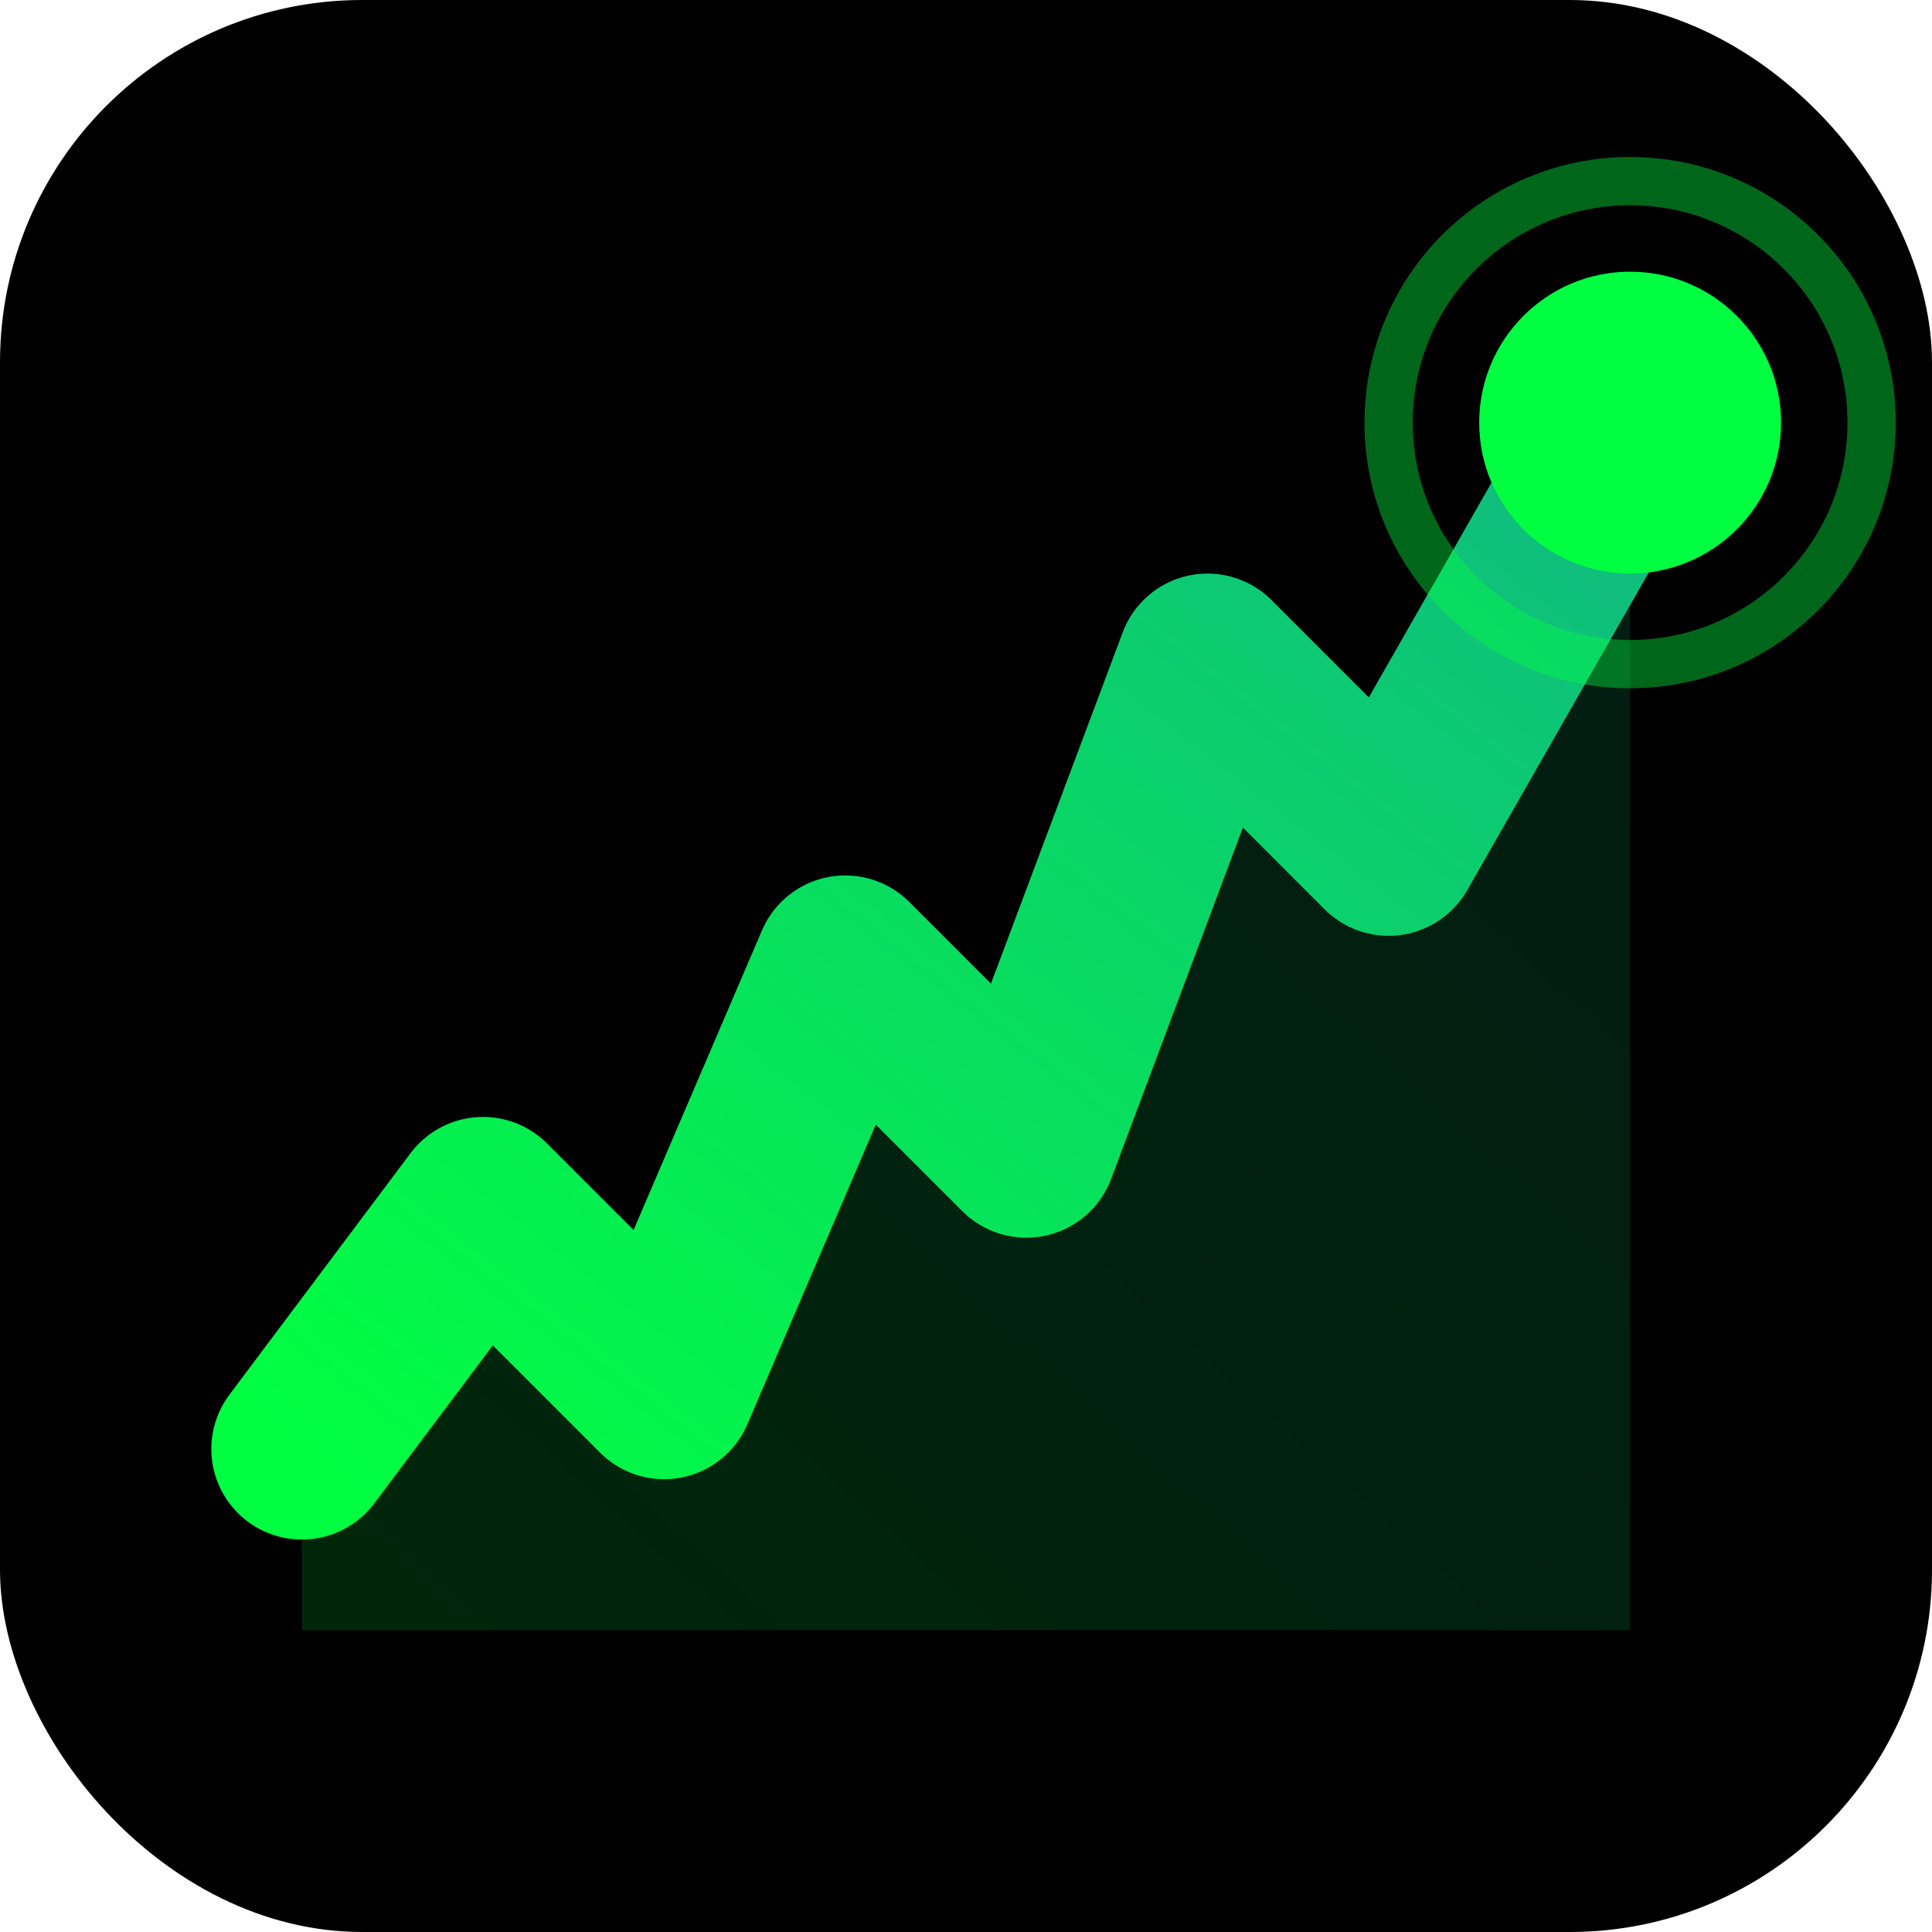 <svg xmlns="http://www.w3.org/2000/svg" viewBox="0 0 32 32">
  <defs>
    <linearGradient id="grad" x1="0%" y1="100%" x2="100%" y2="0%">
      <stop offset="0%" style="stop-color:#00FF41;stop-opacity:1" />
      <stop offset="100%" style="stop-color:#10b981;stop-opacity:1" />
    </linearGradient>
    <filter id="glow">
      <feGaussianBlur stdDeviation="0.5" result="coloredBlur"/>
      <feMerge>
        <feMergeNode in="coloredBlur"/>
        <feMergeNode in="SourceGraphic"/>
      </feMerge>
    </filter>
  </defs>
  <rect width="32" height="32" rx="6" fill="#000000"/>

  <!-- Chart area fill -->
  <path d="M 5 24 L 8 20 L 11 23 L 14 16 L 17 19 L 20 11 L 23 14 L 27 7 L 27 27 L 5 27 Z"
        fill="url(#grad)"
        opacity="0.15"/>

  <!-- Main bold chart line -->
  <path d="M 5 24 L 8 20 L 11 23 L 14 16 L 17 19 L 20 11 L 23 14 L 27 7"
        stroke="url(#grad)"
        stroke-width="3"
        fill="none"
        stroke-linecap="round"
        stroke-linejoin="round"
        filter="url(#glow)"/>

  <!-- End point indicator (static) -->
  <circle cx="27" cy="7" r="2.5" fill="#00FF41" opacity="1"/>
  <circle cx="27" cy="7" r="4" fill="none" stroke="#00FF41" stroke-width="0.8" opacity="0.4"/>
</svg>
